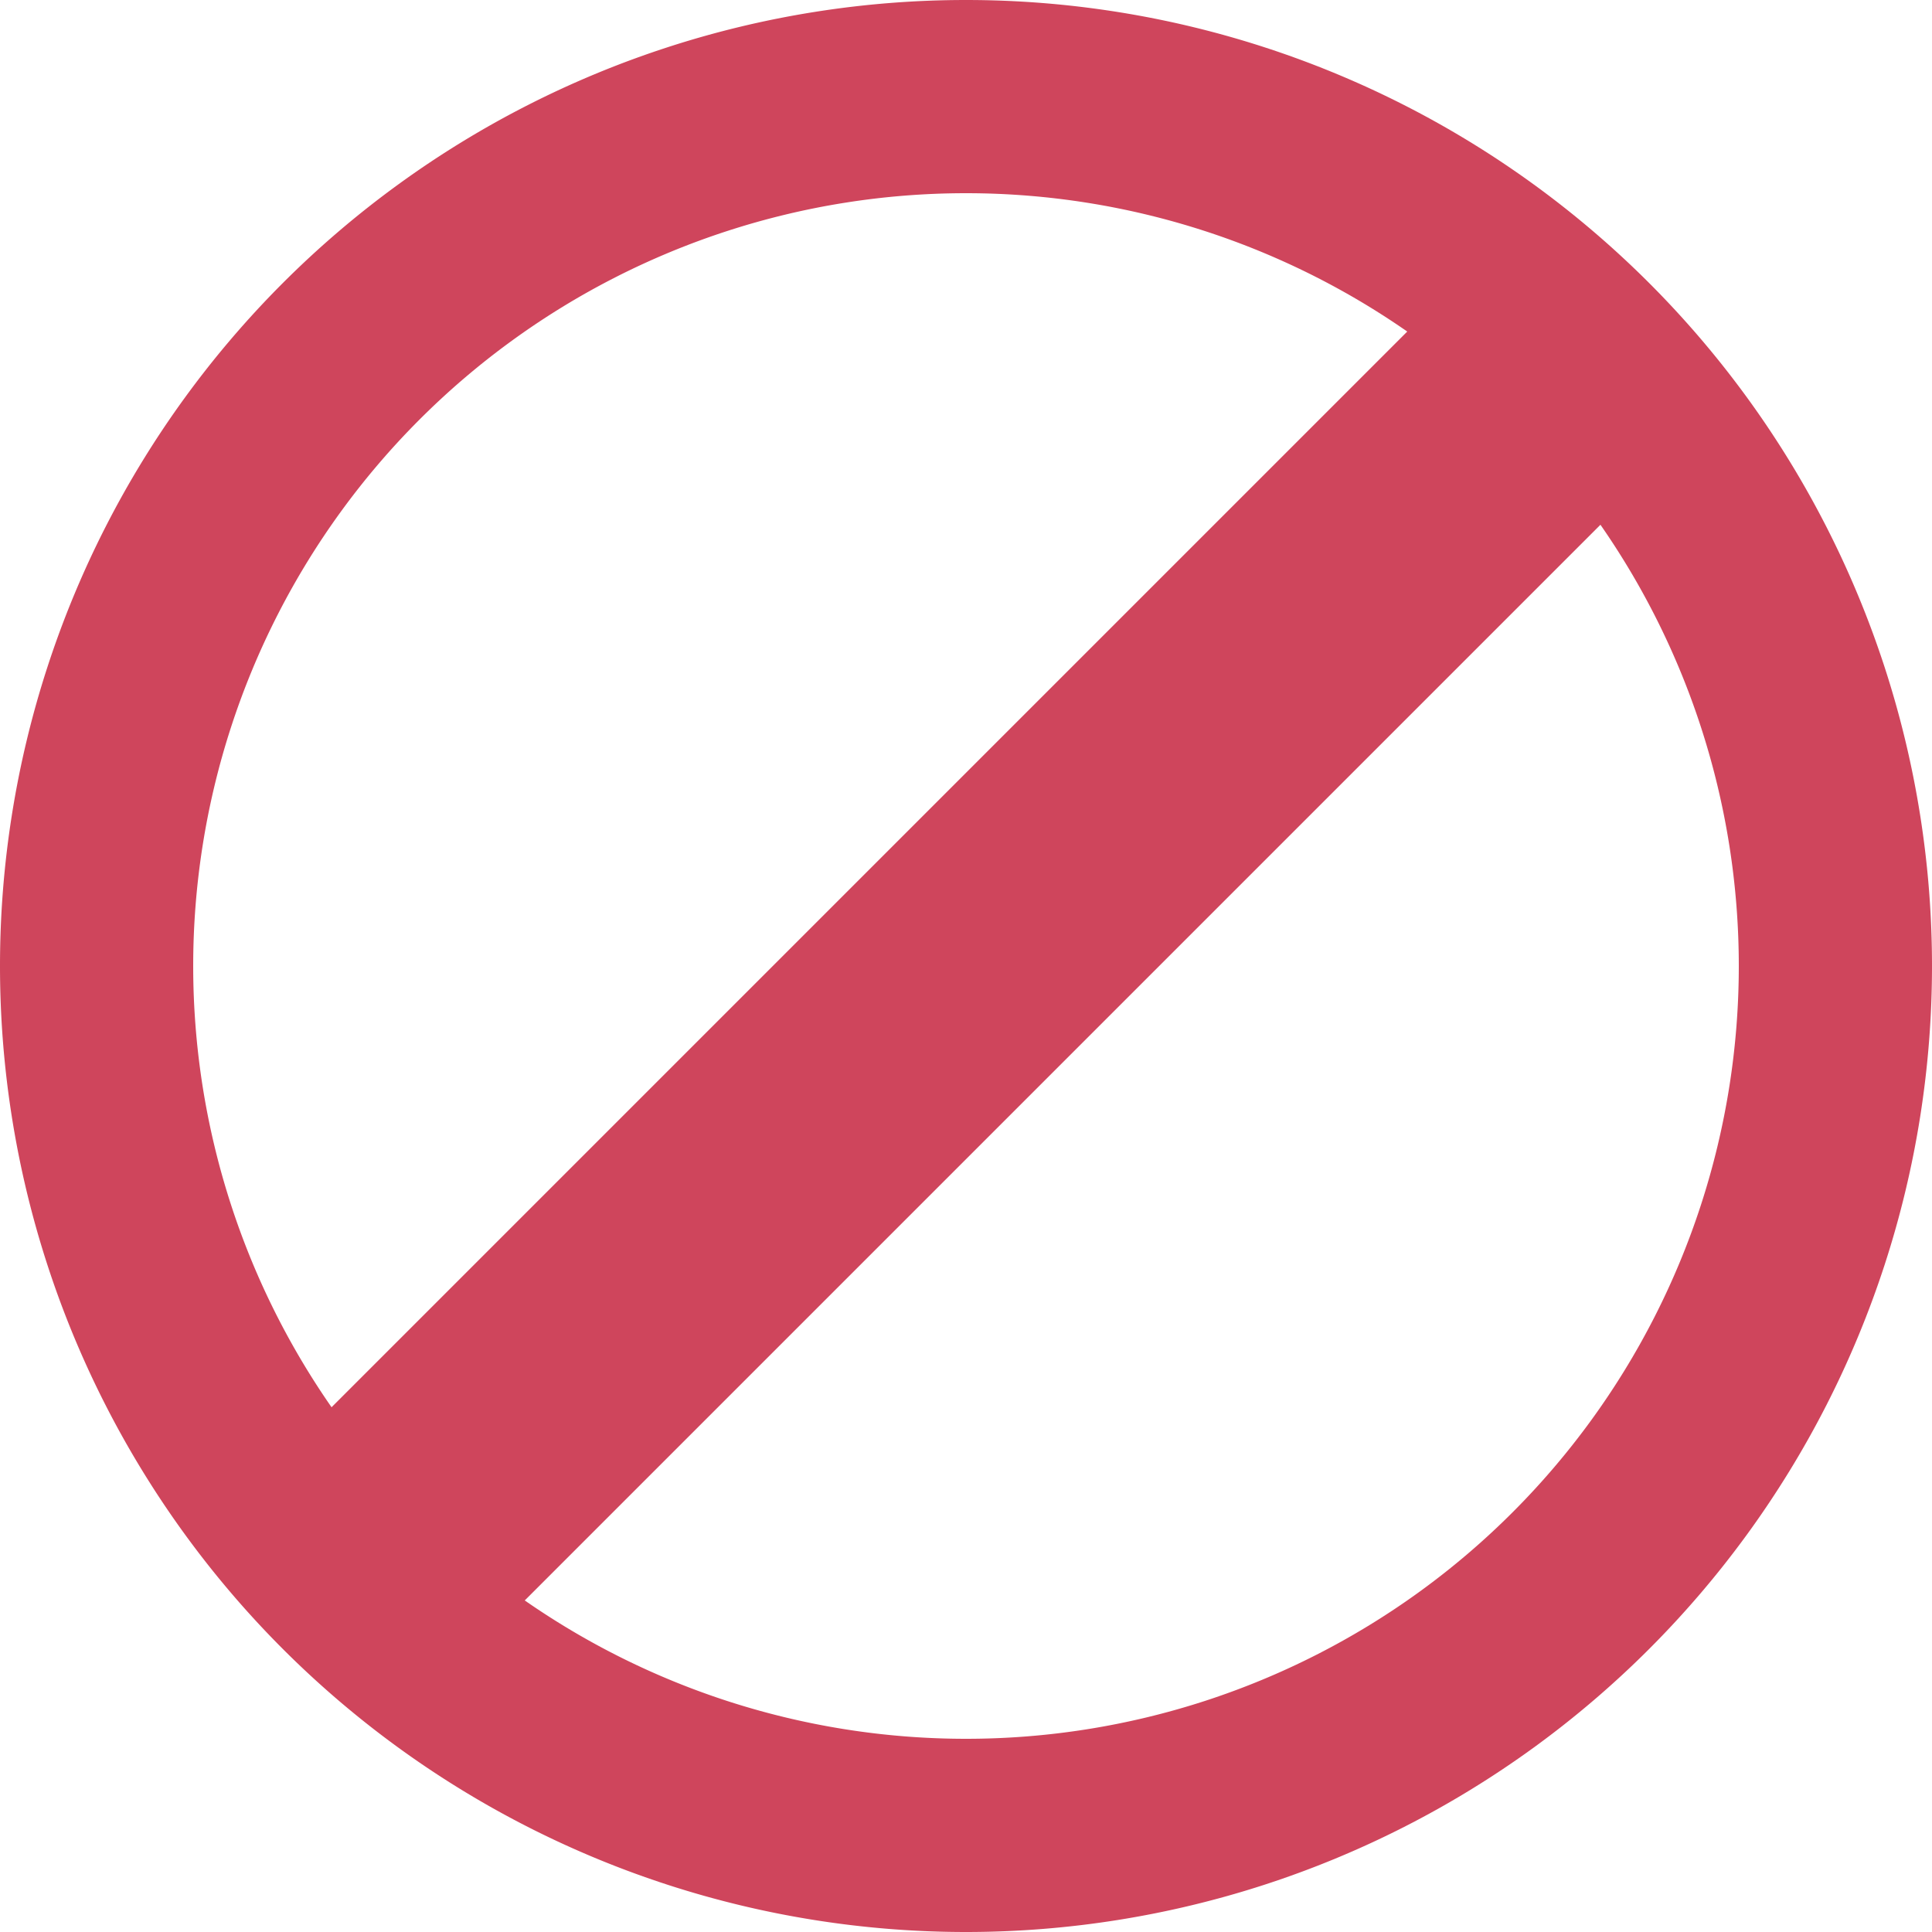 <svg viewBox="0 0 100 100" xmlns="http://www.w3.org/2000/svg">
  <path fill="#CF455C" d="
    M50 0
    A50 50 0 0 0 50 100
    V90
    A40 40 0 0 1 50 10
    A40 40 0 0 1 50 90
    V100
    A50 50 0 0 0 50 0
    z
    M10 80
    L20 90
    L90 20
    L80 10
    z
  "/>
</svg>
